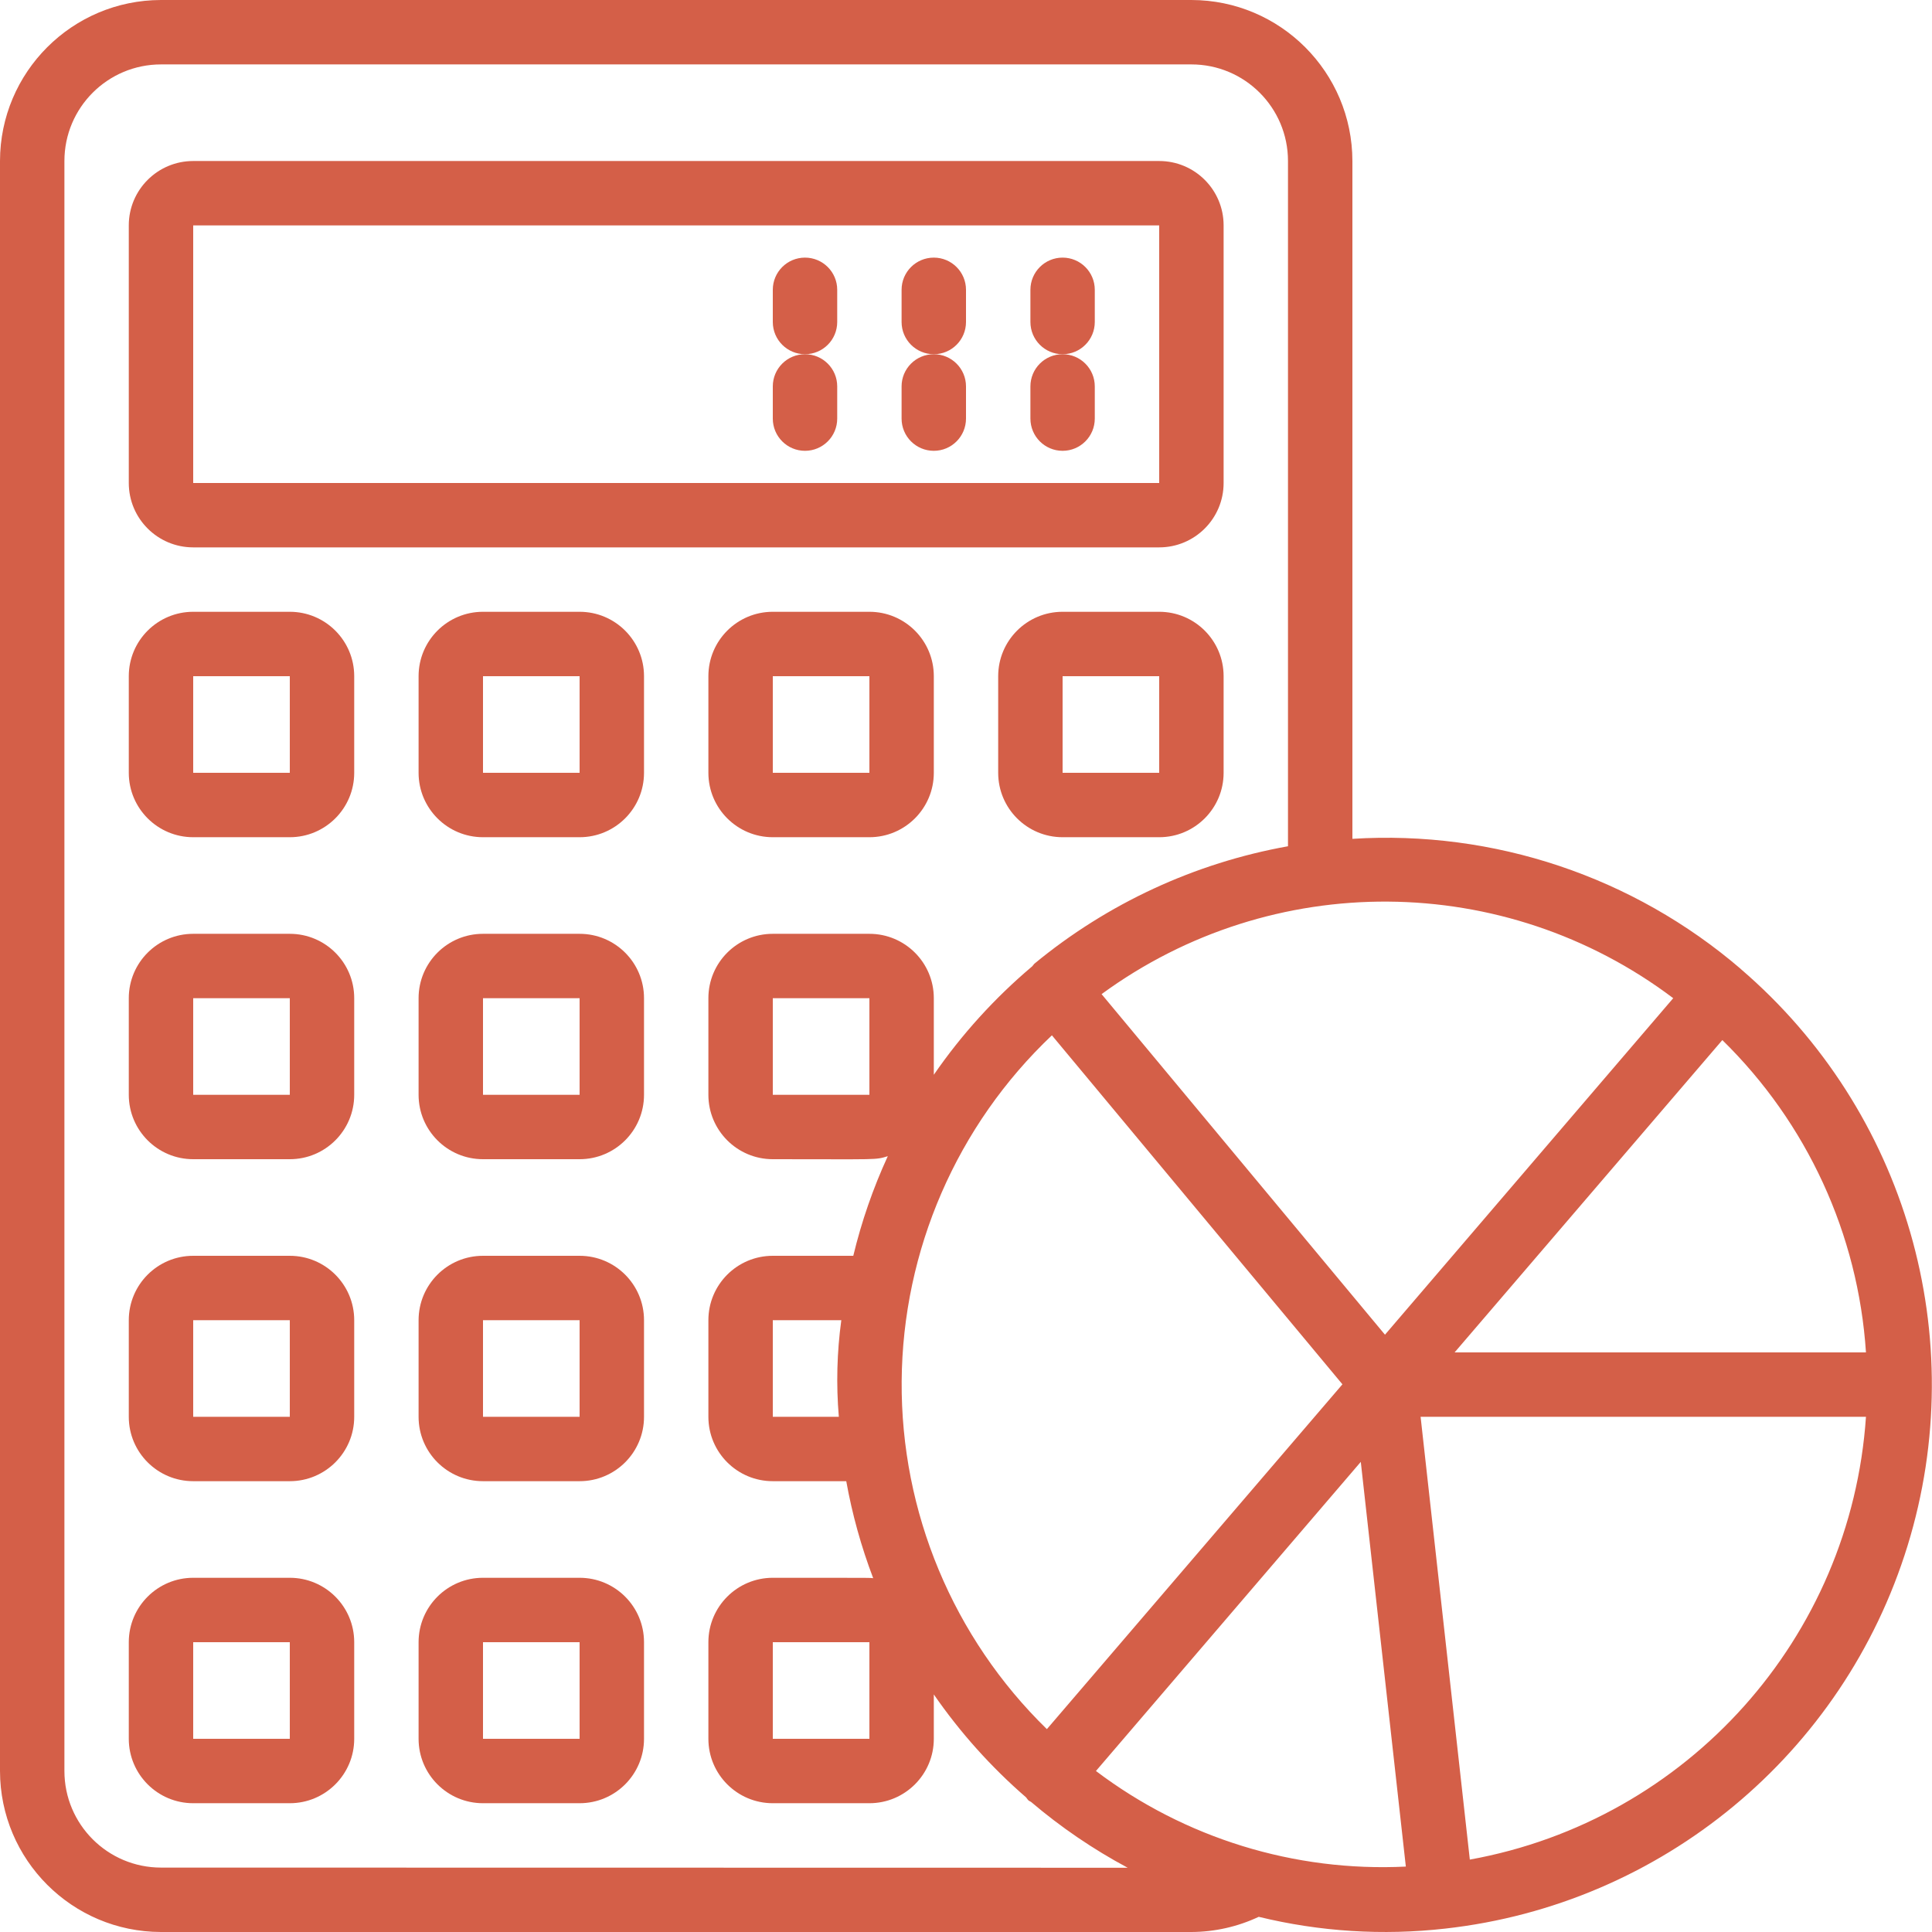 <svg width="50" height="50" viewBox="0 0 50 50" fill="none" xmlns="http://www.w3.org/2000/svg">
<path d="M5 14.166H30C30.921 14.166 31.667 13.42 31.667 12.5V5.833C31.667 4.913 30.921 4.167 30 4.167H5C4.08 4.167 3.333 4.913 3.333 5.833V12.5C3.333 13.42 4.08 14.166 5 14.166ZM5 5.833H30V12.5H5V5.833Z" fill="#D45F48"/>
<path d="M7.5 15.833H5C4.08 15.833 3.333 16.579 3.333 17.5V20C3.333 20.92 4.08 21.667 5 21.667H7.5C8.42 21.667 9.167 20.92 9.167 20V17.5C9.167 16.579 8.42 15.833 7.5 15.833ZM5 20V17.5H7.5V20H5Z" fill="#D45F48"/>
<path d="M15 15.833H12.5C11.579 15.833 10.833 16.579 10.833 17.5V20C10.833 20.92 11.579 21.667 12.5 21.667H15C15.921 21.667 16.667 20.92 16.667 20V17.5C16.667 16.579 15.921 15.833 15 15.833ZM12.5 20V17.5H15V20H12.5Z" fill="#D45F48"/>
<path d="M22.5 15.833H20C19.079 15.833 18.333 16.579 18.333 17.5V20C18.333 20.92 19.079 21.667 20 21.667H22.5C23.421 21.667 24.167 20.92 24.167 20V17.5C24.167 16.579 23.421 15.833 22.5 15.833ZM20 20V17.5H22.5V20H20Z" fill="#D45F48"/>
<path d="M30 15.833H27.5C26.579 15.833 25.833 16.579 25.833 17.5V20C25.833 20.92 26.579 21.667 27.5 21.667H30C30.921 21.667 31.667 20.92 31.667 20V17.5C31.667 16.579 30.921 15.833 30 15.833ZM27.5 20V17.5H30V20H27.5Z" fill="#D45F48"/>
<path d="M7.5 24.167H5C4.08 24.167 3.333 24.913 3.333 25.833V28.333C3.333 29.254 4.08 30 5 30H7.5C8.42 30 9.167 29.254 9.167 28.333V25.833C9.167 24.913 8.42 24.167 7.5 24.167ZM5 28.333V25.833H7.5V28.333H5Z" fill="#D45F48"/>
<path d="M15 24.167H12.5C11.579 24.167 10.833 24.913 10.833 25.833V28.333C10.833 29.254 11.579 30 12.5 30H15C15.921 30 16.667 29.254 16.667 28.333V25.833C16.667 24.913 15.921 24.167 15 24.167ZM12.5 28.333V25.833H15V28.333H12.5Z" fill="#D45F48"/>
<path d="M7.5 32.5H5C4.08 32.5 3.333 33.246 3.333 34.167V36.667C3.333 37.587 4.08 38.333 5 38.333H7.5C8.42 38.333 9.167 37.587 9.167 36.667V34.167C9.167 33.246 8.42 32.5 7.5 32.5ZM5 36.667V34.167H7.5V36.667H5Z" fill="#D45F48"/>
<path d="M15 32.5H12.5C11.579 32.5 10.833 33.246 10.833 34.167V36.667C10.833 37.587 11.579 38.333 12.5 38.333H15C15.921 38.333 16.667 37.587 16.667 36.667V34.167C16.667 33.246 15.921 32.5 15 32.5ZM12.5 36.667V34.167H15V36.667H12.5Z" fill="#D45F48"/>
<path d="M7.5 40.833H5C4.08 40.833 3.333 41.579 3.333 42.5V45C3.333 45.92 4.08 46.667 5 46.667H7.5C8.42 46.667 9.167 45.92 9.167 45V42.5C9.167 41.579 8.42 40.833 7.5 40.833ZM5 45V42.5H7.5V45H5Z" fill="#D45F48"/>
<path d="M15 40.833H12.5C11.579 40.833 10.833 41.579 10.833 42.5V45C10.833 45.92 11.579 46.667 12.5 46.667H15C15.921 46.667 16.667 45.92 16.667 45V42.5C16.667 41.579 15.921 40.833 15 40.833ZM12.5 45V42.5H15V45H12.5Z" fill="#D45F48"/>
<path d="M20.833 6.667C20.373 6.667 20 7.04 20 7.5V8.333C20 8.794 20.373 9.167 20.833 9.167C21.294 9.167 21.667 8.794 21.667 8.333V7.5C21.667 7.04 21.294 6.667 20.833 6.667Z" fill="#D45F48"/>
<path d="M20 10V10.833C20 11.294 20.373 11.667 20.833 11.667C21.294 11.667 21.667 11.294 21.667 10.833V10C21.667 9.54 21.294 9.167 20.833 9.167C20.373 9.167 20 9.54 20 10Z" fill="#D45F48"/>
<path d="M24.167 6.667C23.706 6.667 23.333 7.04 23.333 7.5V8.333C23.333 8.794 23.706 9.167 24.167 9.167C24.627 9.167 25 8.794 25 8.333V7.5C25 7.04 24.627 6.667 24.167 6.667Z" fill="#D45F48"/>
<path d="M23.333 10V10.833C23.333 11.294 23.706 11.667 24.167 11.667C24.627 11.667 25 11.294 25 10.833V10C25 9.54 24.627 9.167 24.167 9.167C23.706 9.167 23.333 9.54 23.333 10Z" fill="#D45F48"/>
<path d="M27.5 6.667C27.04 6.667 26.667 7.04 26.667 7.5V8.333C26.667 8.794 27.04 9.167 27.5 9.167C27.96 9.167 28.333 8.794 28.333 8.333V7.5C28.333 7.04 27.96 6.667 27.5 6.667Z" fill="#D45F48"/>
<path d="M26.667 10V10.833C26.667 11.294 27.04 11.667 27.5 11.667C27.96 11.667 28.333 11.294 28.333 10.833V10C28.333 9.54 27.96 9.167 27.5 9.167C27.04 9.167 26.667 9.54 26.667 10Z" fill="#D45F48"/>
<path d="M45.051 25.076C42.267 22.686 38.661 21.479 35 21.709V4.167C34.997 1.867 33.133 0.003 30.833 0H4.167C1.867 0.003 0.003 1.867 0 4.167V45.833C0.003 48.133 1.867 49.997 4.167 50H30.833C31.436 49.998 32.031 49.863 32.576 49.607C34.154 49.992 35.787 50.095 37.401 49.912C43.007 49.286 47.707 45.394 49.368 40.003C51.028 34.612 49.333 28.75 45.051 25.078V25.076ZM27.223 26.794L34.742 35.826L27.093 44.75C24.667 42.384 23.31 39.132 23.335 35.744C23.36 32.356 24.764 29.124 27.223 26.794ZM21.709 36.667H20V34.167H21.773C21.66 34.995 21.638 35.834 21.709 36.667ZM48.292 35H37.645L44.574 26.917C46.766 29.062 48.09 31.94 48.291 35H48.292ZM43.303 25.833L35.843 34.542L28.509 25.728C32.924 22.497 38.935 22.539 43.303 25.833ZM4.167 48.333C2.786 48.333 1.667 47.214 1.667 45.833V4.167C1.667 2.786 2.786 1.667 4.167 1.667H30.833C32.214 1.667 33.333 2.786 33.333 4.167V21.901C30.919 22.334 28.658 23.382 26.767 24.943C26.748 24.964 26.73 24.986 26.714 25.008C25.744 25.827 24.887 26.77 24.167 27.815V25.833C24.167 24.913 23.421 24.167 22.5 24.167H20C19.079 24.167 18.333 24.913 18.333 25.833V28.333C18.333 29.254 19.079 30 20 30C22.777 30 22.636 30.024 22.976 29.922C22.595 30.751 22.296 31.614 22.083 32.5H20C19.079 32.5 18.333 33.246 18.333 34.167V36.667C18.333 37.587 19.079 38.333 20 38.333H21.901C22.055 39.19 22.289 40.03 22.598 40.843C22.401 40.833 22.957 40.833 20 40.833C19.079 40.833 18.333 41.58 18.333 42.5V45C18.333 45.92 19.079 46.667 20 46.667H22.5C23.421 46.667 24.167 45.92 24.167 45V43.852C24.848 44.837 25.651 45.733 26.557 46.518C26.575 46.545 26.594 46.57 26.616 46.594C26.637 46.612 26.662 46.618 26.684 46.634C27.454 47.289 28.293 47.86 29.184 48.337L4.167 48.333ZM22.5 28.333H20V25.833H22.5V28.333ZM22.5 45H20V42.5H22.5V45ZM28.363 45.833L35.217 37.833L36.383 48.307C33.503 48.449 30.664 47.573 28.363 45.833H28.363ZM38.039 48.127L36.765 36.667H48.291C47.903 42.384 43.679 47.106 38.04 48.126L38.039 48.127Z" fill="#D45F48"/>
</svg>
